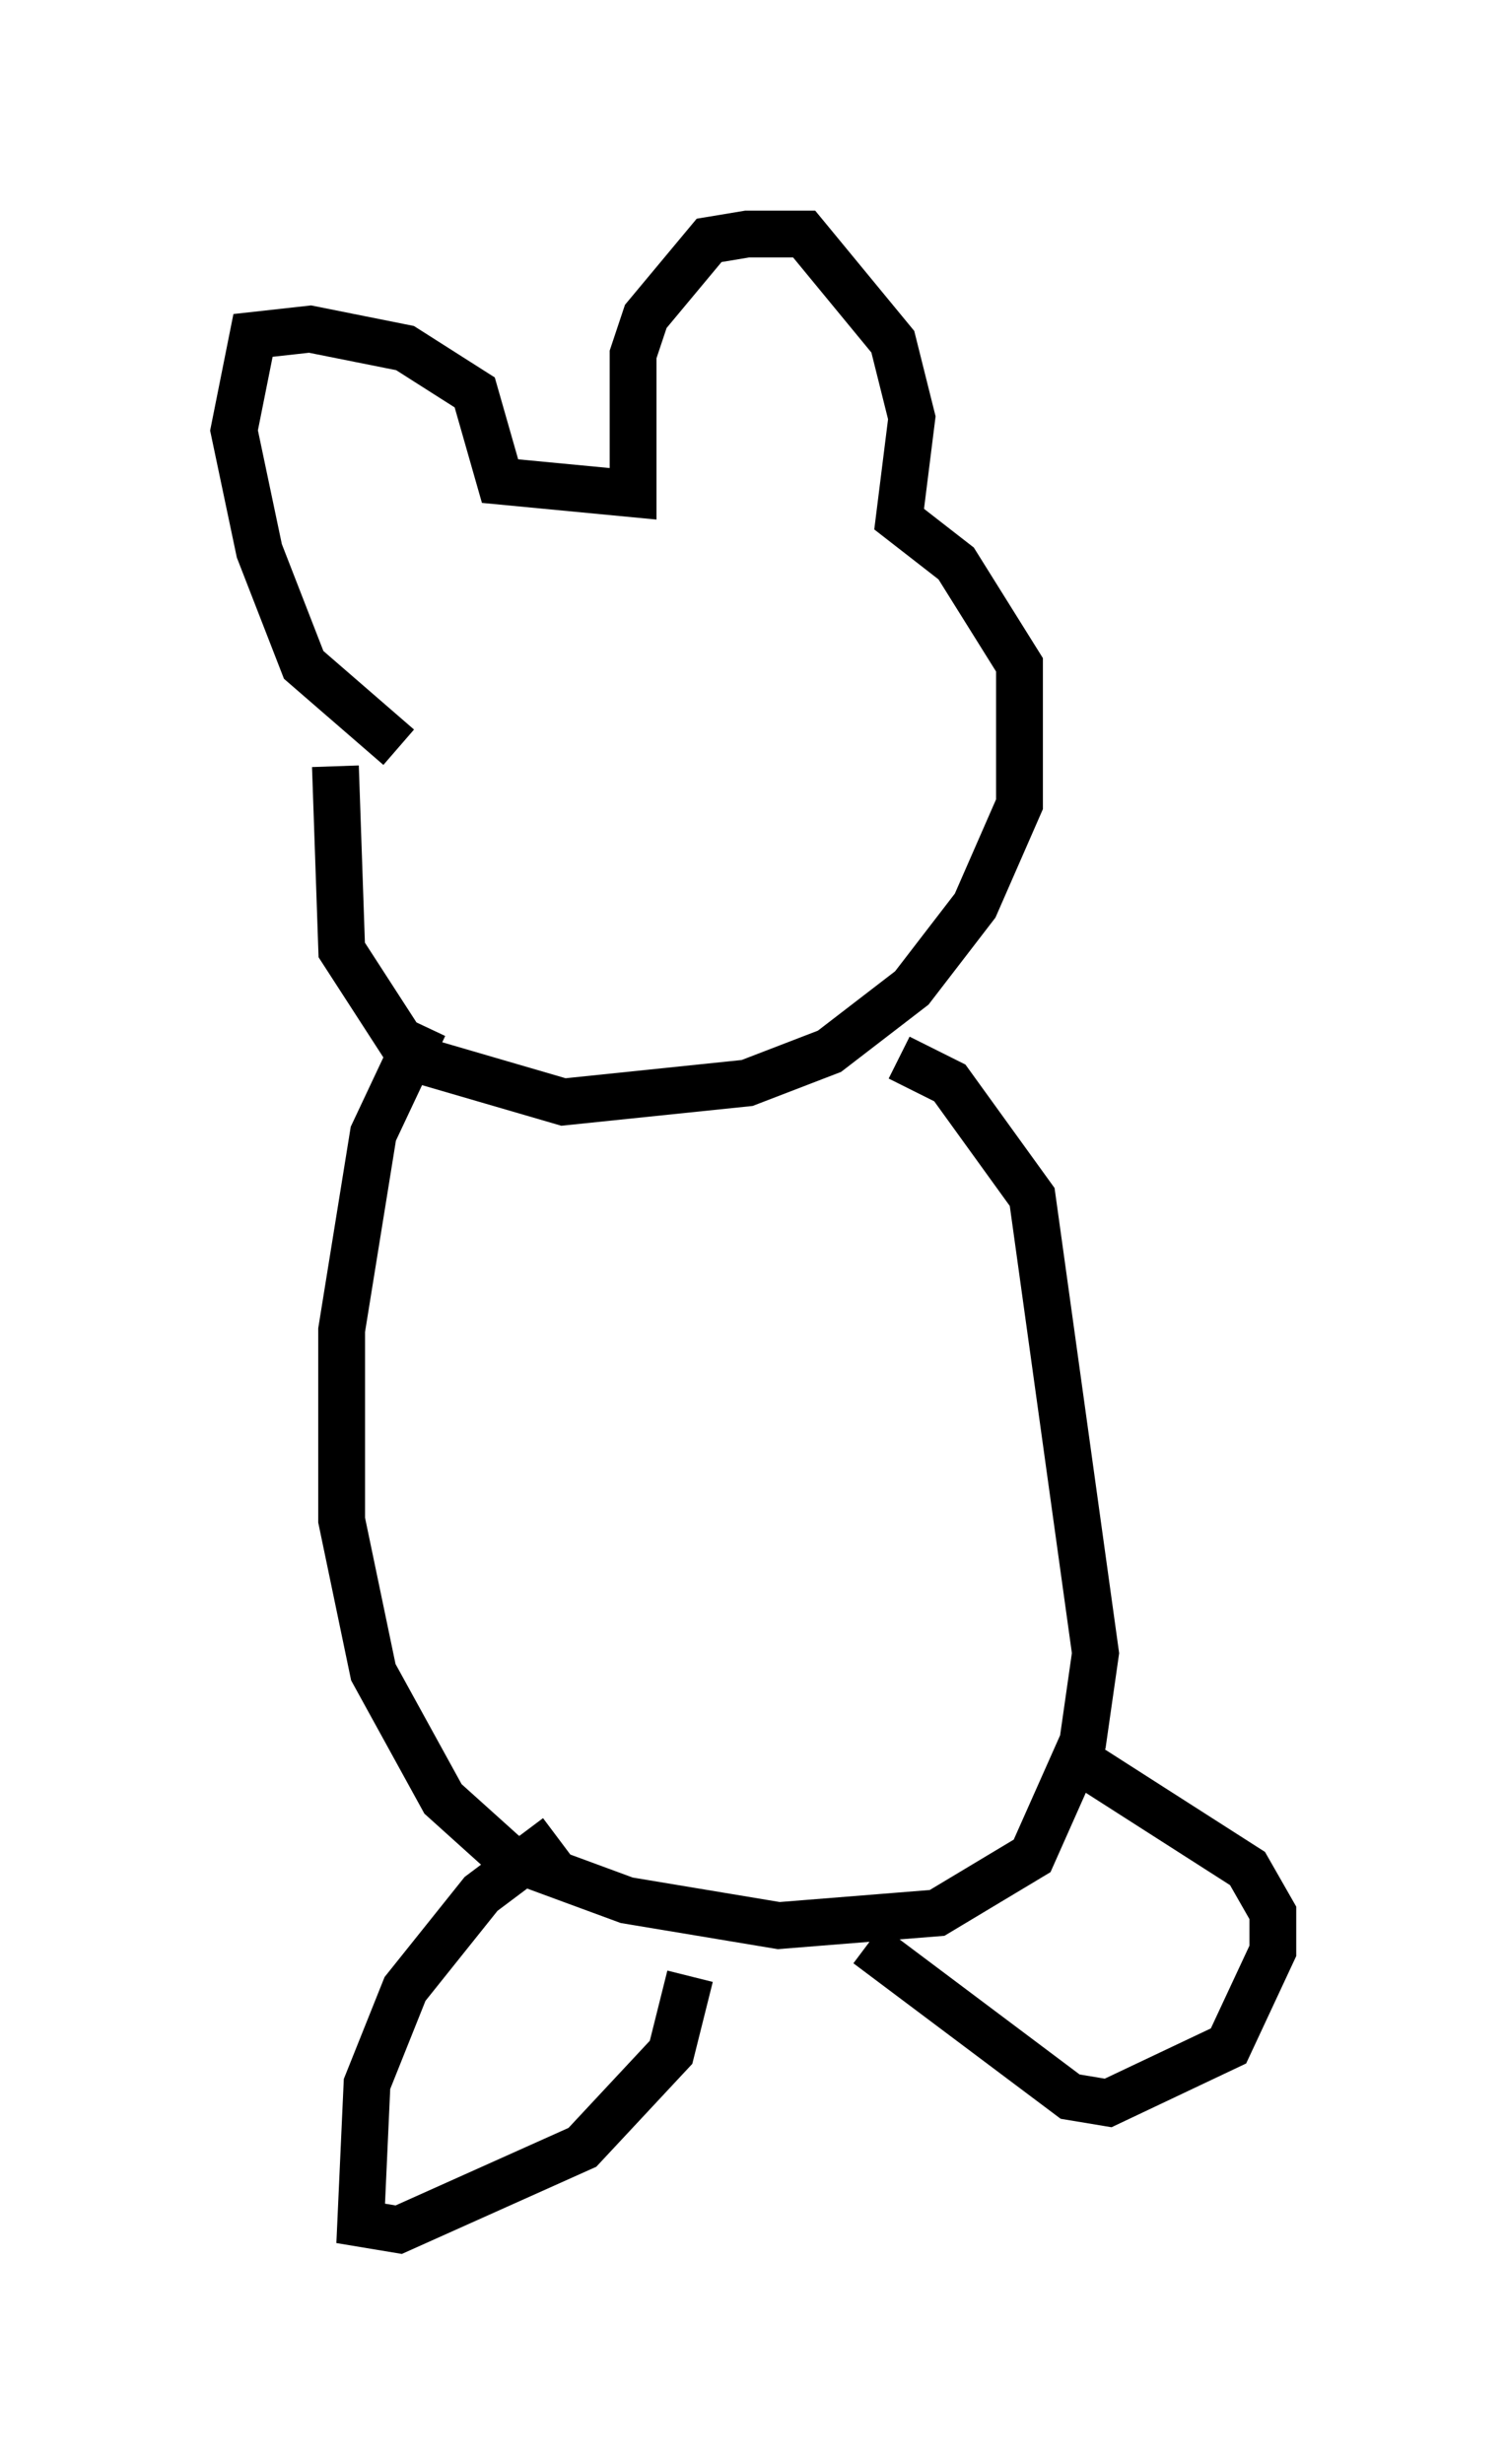 <?xml version="1.0" encoding="utf-8" ?>
<svg baseProfile="full" height="52.625" version="1.1" width="32.192" xmlns="http://www.w3.org/2000/svg" xmlns:ev="http://www.w3.org/2001/xml-events" xmlns:xlink="http://www.w3.org/1999/xlink"><defs /><rect fill="white" height="52.625" width="32.192" x="0" y="0" /><path d="M7.977, 13.254 m-0.812, 3.112 l0.135, 3.924 1.488, 2.3 l3.248, 0.947 3.924, -0.406 l1.759, -0.677 1.759, -1.353 l1.353, -1.759 0.947, -2.165 l0.0, -2.977 -1.353, -2.165 l-1.218, -0.947 0.271, -2.165 l-0.406, -1.624 -1.894, -2.3 l-1.218, 0.0 -0.812, 0.135 l-1.353, 1.624 -0.271, 0.812 l0.0, 2.977 -2.842, -0.271 l-0.541, -1.894 -1.488, -0.947 l-2.03, -0.406 -1.218, 0.135 l-0.406, 2.03 0.541, 2.571 l0.947, 2.436 2.03, 1.759 m0.541, 5.954 l-1.083, 2.3 -0.677, 4.195 l0.0, 4.059 0.677, 3.248 l1.488, 2.706 1.353, 1.218 l2.571, 0.947 3.248, 0.541 l3.383, -0.271 2.03, -1.218 l1.083, -2.436 0.271, -1.894 l-1.353, -9.743 -1.759, -2.436 l-1.083, -0.541 m-7.307, 16.644 l-1.624, 1.218 -1.624, 2.03 l-0.812, 2.03 -0.135, 2.977 l0.812, 0.135 3.924, -1.759 l1.894, -2.03 0.406, -1.624 m3.789, -0.677 l4.33, 3.248 0.812, 0.135 l2.571, -1.218 0.947, -2.03 l0.0, -0.812 -0.541, -0.947 l-3.383, -2.165 " fill="none" stroke="black" stroke-width="1" /></svg>